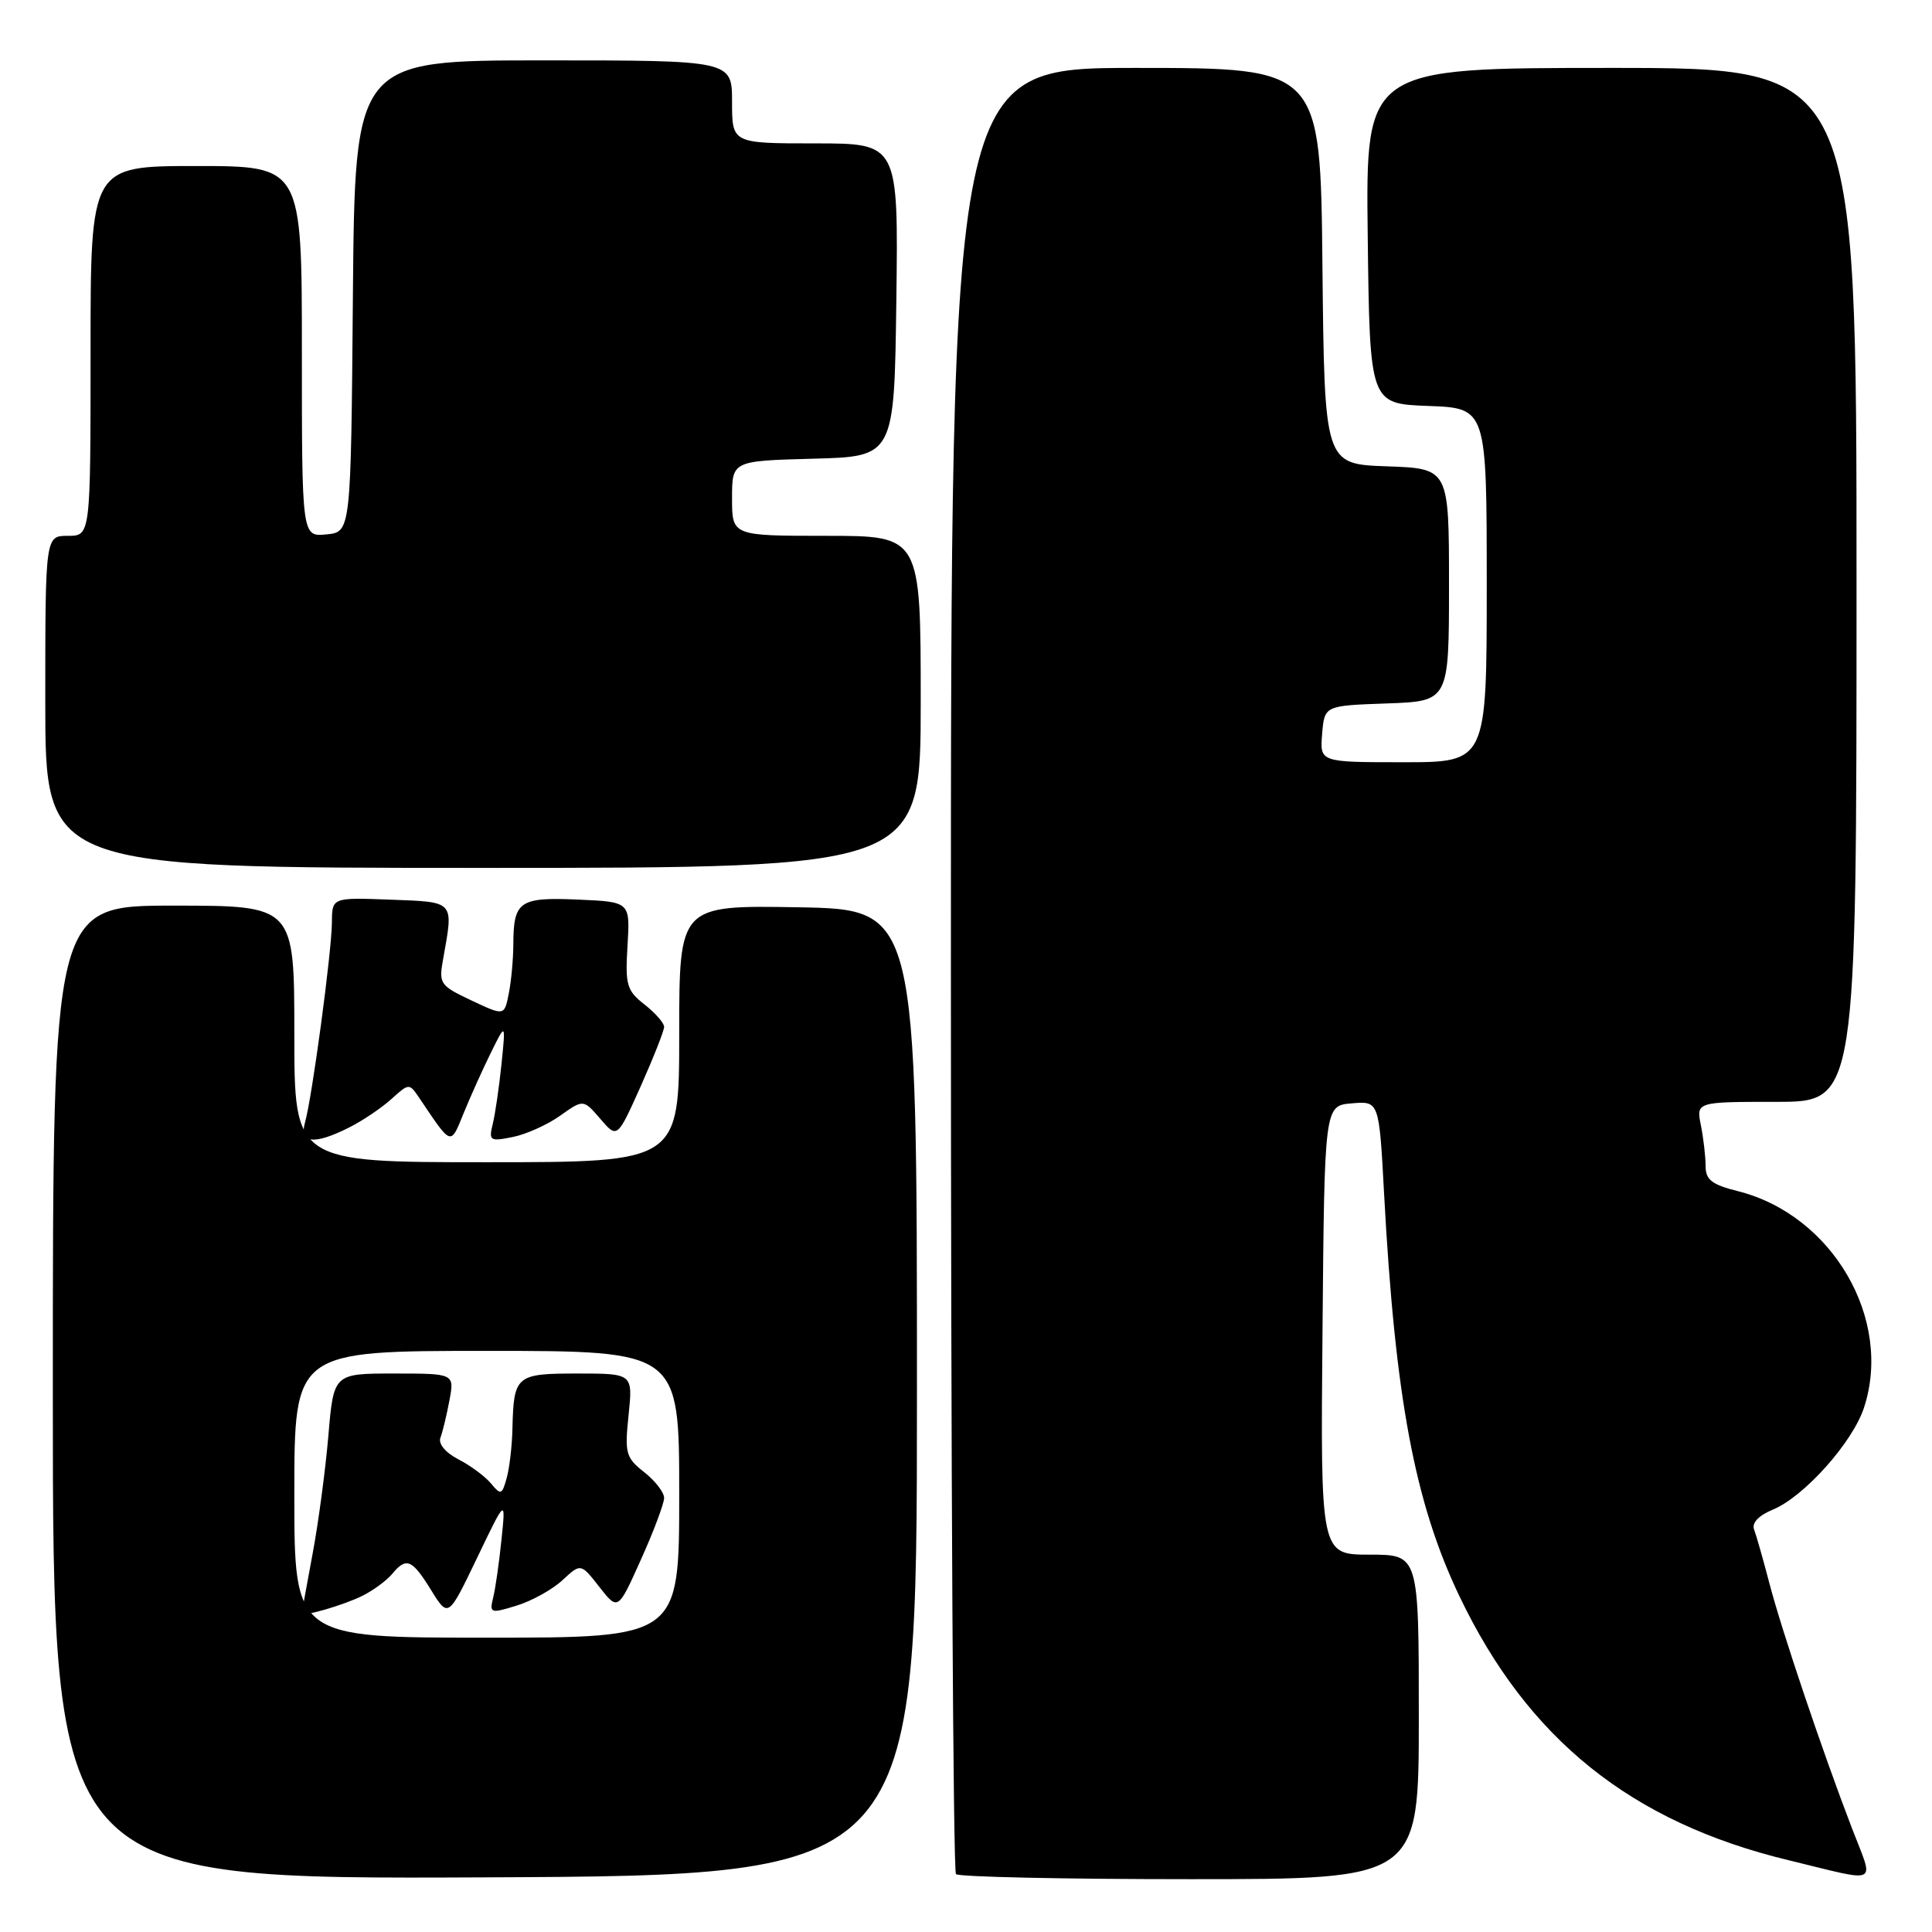 <?xml version="1.0" encoding="UTF-8" standalone="no"?>
<!DOCTYPE svg PUBLIC "-//W3C//DTD SVG 1.1//EN" "http://www.w3.org/Graphics/SVG/1.1/DTD/svg11.dtd" >
<svg xmlns="http://www.w3.org/2000/svg" xmlns:xlink="http://www.w3.org/1999/xlink" version="1.1" viewBox="0 0 256 256">
 <g >
 <path fill="currentColor"
d=" M 121.50 184.50 C 121.50 120.50 121.50 120.50 105.75 120.22 C 90.00 119.95 90.00 119.95 90.00 136.97 C 90.00 154.00 90.00 154.00 64.50 154.00 C 39.00 154.00 39.00 154.00 39.00 137.00 C 39.00 120.00 39.00 120.00 23.00 120.00 C 7.00 120.00 7.00 120.00 7.00 184.51 C 7.00 249.02 7.00 249.02 64.25 248.76 C 121.50 248.50 121.50 248.50 121.50 184.50 Z  M 188.00 227.50 C 188.00 206.00 188.00 206.00 181.49 206.00 C 174.97 206.00 174.97 206.00 175.24 176.25 C 175.50 146.50 175.50 146.50 179.12 146.20 C 182.74 145.89 182.74 145.89 183.40 158.20 C 184.86 185.24 187.46 199.12 193.38 211.50 C 202.43 230.45 216.15 241.46 237.00 246.49 C 249.30 249.47 248.35 249.95 245.40 242.27 C 241.44 231.95 236.12 216.16 234.45 209.78 C 233.63 206.64 232.72 203.44 232.43 202.68 C 232.09 201.80 233.01 200.82 234.92 200.03 C 239.05 198.32 245.46 191.15 246.98 186.55 C 250.85 174.82 242.82 161.00 230.30 157.84 C 226.82 156.97 226.00 156.33 226.00 154.51 C 226.00 153.27 225.72 150.84 225.38 149.12 C 224.75 146.00 224.75 146.00 235.38 146.00 C 246.00 146.00 246.00 146.00 246.00 77.50 C 246.00 9.00 246.00 9.00 213.48 9.00 C 180.96 9.00 180.96 9.00 181.23 31.25 C 181.50 53.50 181.50 53.50 189.25 53.79 C 197.00 54.08 197.00 54.08 197.00 77.54 C 197.00 101.00 197.00 101.00 185.94 101.00 C 174.88 101.00 174.88 101.00 175.19 97.25 C 175.50 93.50 175.50 93.50 183.75 93.21 C 192.00 92.92 192.00 92.92 192.00 77.50 C 192.00 62.08 192.00 62.08 183.75 61.79 C 175.50 61.50 175.50 61.50 175.23 35.25 C 174.97 9.00 174.97 9.00 150.48 9.00 C 126.00 9.00 126.00 9.00 126.00 128.33 C 126.00 193.97 126.30 247.97 126.67 248.33 C 127.03 248.70 140.98 249.00 157.67 249.00 C 188.00 249.00 188.00 249.00 188.00 227.50 Z  M 46.30 149.38 C 48.06 148.49 50.56 146.81 51.86 145.63 C 54.21 143.51 54.22 143.51 55.57 145.50 C 59.89 151.92 59.67 151.85 61.44 147.49 C 62.34 145.30 63.95 141.70 65.04 139.50 C 67.01 135.50 67.01 135.50 66.45 141.00 C 66.14 144.03 65.62 147.58 65.30 148.90 C 64.74 151.16 64.91 151.27 67.94 150.66 C 69.71 150.31 72.55 149.03 74.23 147.83 C 77.30 145.65 77.30 145.65 79.55 148.26 C 81.79 150.87 81.79 150.87 84.90 143.93 C 86.60 140.11 88.00 136.57 88.00 136.06 C 88.00 135.56 86.83 134.22 85.40 133.10 C 83.04 131.25 82.83 130.52 83.15 125.28 C 83.50 119.50 83.50 119.50 76.59 119.20 C 68.82 118.86 68.04 119.41 68.02 125.12 C 68.01 127.12 67.74 130.07 67.41 131.68 C 66.83 134.62 66.83 134.62 62.46 132.56 C 58.27 130.58 58.12 130.36 58.73 127.00 C 60.11 119.31 60.31 119.53 51.75 119.21 C 44.00 118.92 44.00 118.92 43.98 122.21 C 43.96 126.07 41.35 145.49 40.41 148.75 C 39.62 151.52 41.63 151.74 46.30 149.38 Z  M 122.00 93.00 C 122.00 71.00 122.00 71.00 109.50 71.00 C 97.00 71.00 97.00 71.00 97.00 66.03 C 97.00 61.07 97.00 61.07 107.75 60.78 C 118.50 60.50 118.50 60.50 118.77 39.75 C 119.04 19.00 119.04 19.00 108.02 19.00 C 97.00 19.00 97.00 19.00 97.00 13.50 C 97.00 8.00 97.00 8.00 72.01 8.00 C 47.03 8.00 47.03 8.00 46.76 39.25 C 46.50 70.50 46.50 70.50 43.25 70.81 C 40.00 71.13 40.00 71.13 40.00 46.56 C 40.00 22.00 40.00 22.00 26.00 22.00 C 12.00 22.00 12.00 22.00 12.00 46.50 C 12.00 71.00 12.00 71.00 9.00 71.00 C 6.00 71.00 6.00 71.00 6.00 93.00 C 6.00 115.00 6.00 115.00 64.00 115.00 C 122.00 115.00 122.00 115.00 122.00 93.00 Z  M 39.00 198.00 C 39.00 179.00 39.00 179.00 64.50 179.00 C 90.00 179.00 90.00 179.00 90.00 198.00 C 90.00 217.00 90.00 217.00 64.50 217.00 C 39.00 217.00 39.00 217.00 39.00 198.00 Z  M 48.07 211.43 C 49.49 210.71 51.23 209.43 51.95 208.57 C 53.84 206.28 54.58 206.59 57.12 210.69 C 59.40 214.38 59.40 214.38 63.21 206.44 C 67.02 198.50 67.02 198.50 66.45 204.00 C 66.14 207.03 65.65 210.48 65.35 211.68 C 64.84 213.77 64.98 213.82 68.46 212.75 C 70.46 212.14 73.20 210.62 74.53 209.38 C 76.96 207.13 76.96 207.13 79.42 210.28 C 81.89 213.43 81.89 213.43 84.94 206.62 C 86.63 202.88 88.00 199.21 88.00 198.48 C 88.00 197.75 86.81 196.21 85.36 195.07 C 82.92 193.15 82.76 192.57 83.29 187.50 C 83.86 182.00 83.86 182.00 76.53 182.00 C 68.35 182.00 68.07 182.24 67.90 189.33 C 67.85 191.62 67.50 194.57 67.13 195.88 C 66.52 198.08 66.36 198.14 65.06 196.57 C 64.28 195.63 62.34 194.19 60.74 193.37 C 59.01 192.47 58.05 191.31 58.36 190.50 C 58.65 189.75 59.18 187.54 59.55 185.57 C 60.22 182.00 60.22 182.00 52.22 182.00 C 44.21 182.00 44.21 182.00 43.51 190.25 C 43.12 194.79 42.18 201.88 41.40 206.00 C 40.63 210.12 40.00 213.62 40.00 213.77 C 40.00 214.30 45.56 212.69 48.07 211.43 Z "/>
</g>
</svg>
